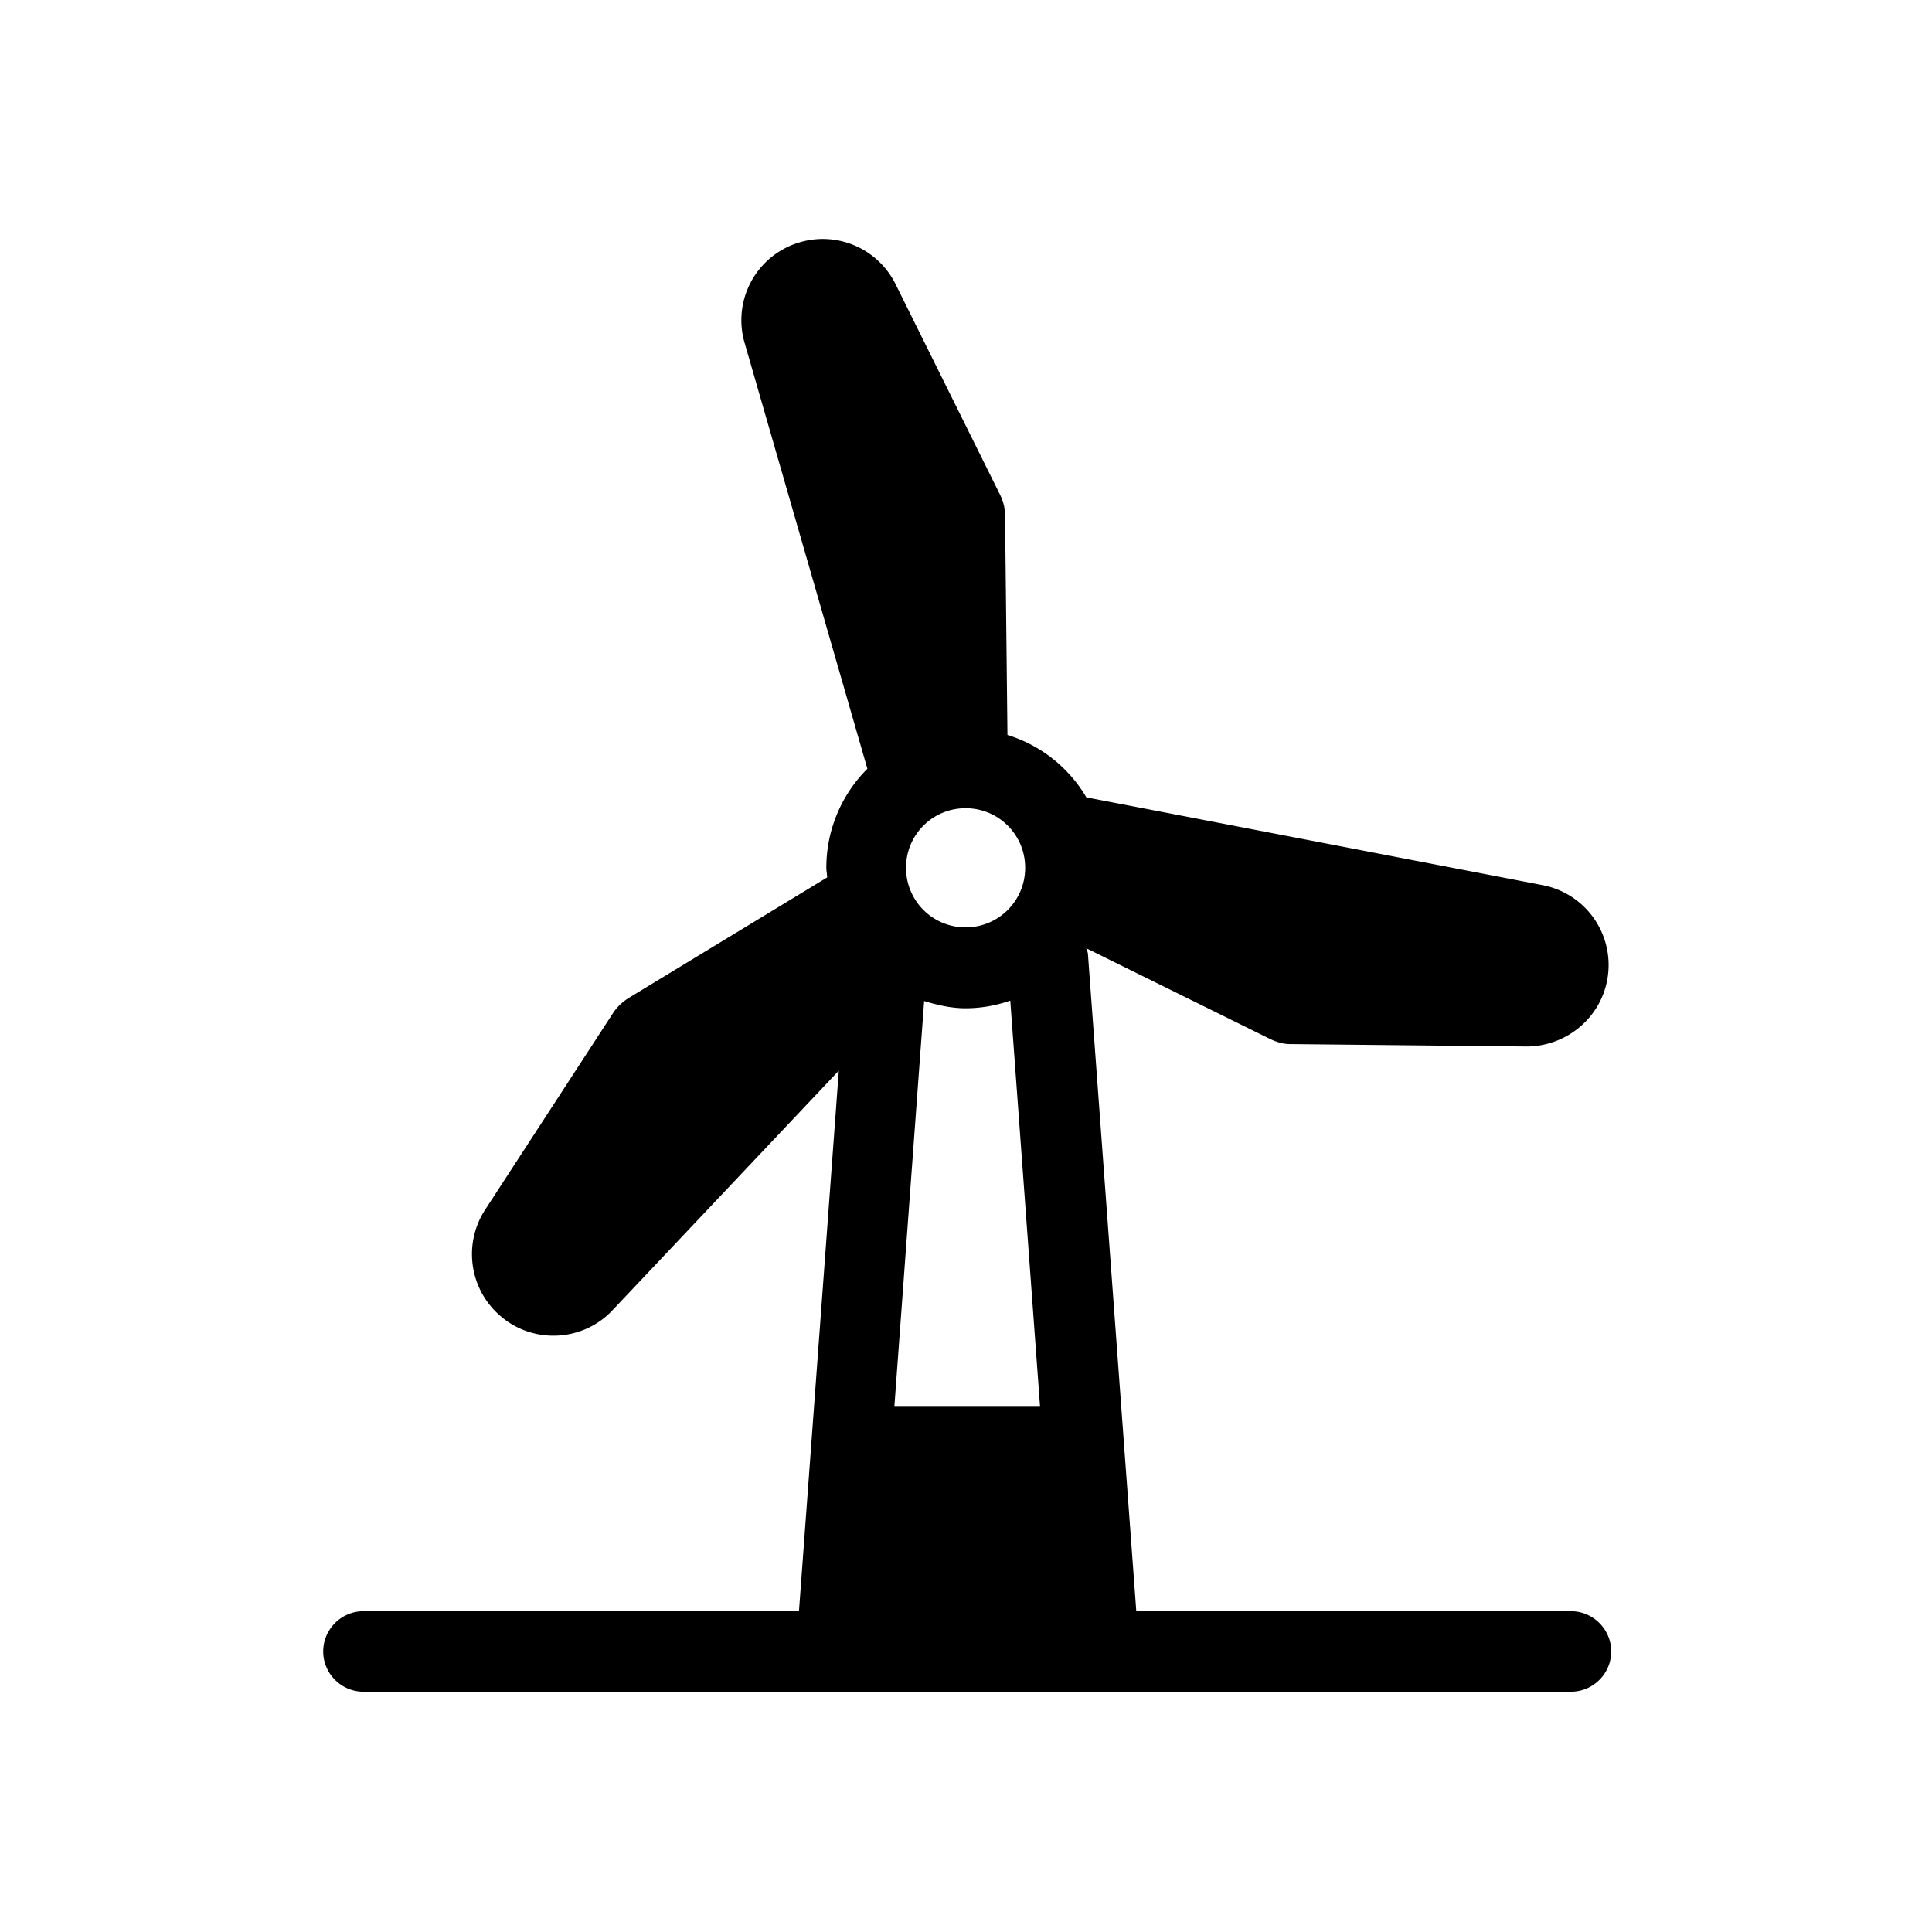 <svg xmlns="http://www.w3.org/2000/svg" viewBox="0 0 48 48"><title>Windenergie</title><path d="M39.03 40.02h-10.8l-1.2-16.31c0-.05-.03-.1-.04-.15l4.58 2.26c.15.07.31.12.48.12l5.87.06c.98 0 1.83-.69 2.01-1.65a2.02 2.02 0 0 0-1.61-2.36l-11.33-2.18a3.45 3.45 0 0 0-1.96-1.55l-.06-5.46c0-.17-.04-.33-.11-.48l-2.61-5.26a2.017 2.017 0 0 0-2.38-1.04 2.015 2.015 0 0 0-1.37 2.5l3.05 10.58a3.47 3.47 0 0 0-1.02 2.46c0 .08.02.16.02.24l-4.94 3c-.14.09-.26.2-.36.34l-3.2 4.92c-.53.82-.4 1.91.32 2.58.81.76 2.09.72 2.85-.09l5.62-5.95-.99 13.43H9.03c-.55 0-1 .45-1 1s.45 1 1 1h30c.55 0 1-.45 1-1s-.45-1-1-1ZM23.99 20.08c.82 0 1.48.66 1.48 1.48s-.66 1.48-1.48 1.48-1.48-.66-1.48-1.48.66-1.48 1.48-1.48Zm-1.77 14.87.74-10.08c.33.1.67.18 1.03.18.39 0 .76-.07 1.11-.19l.74 10.09h-3.63Z"/></svg>
